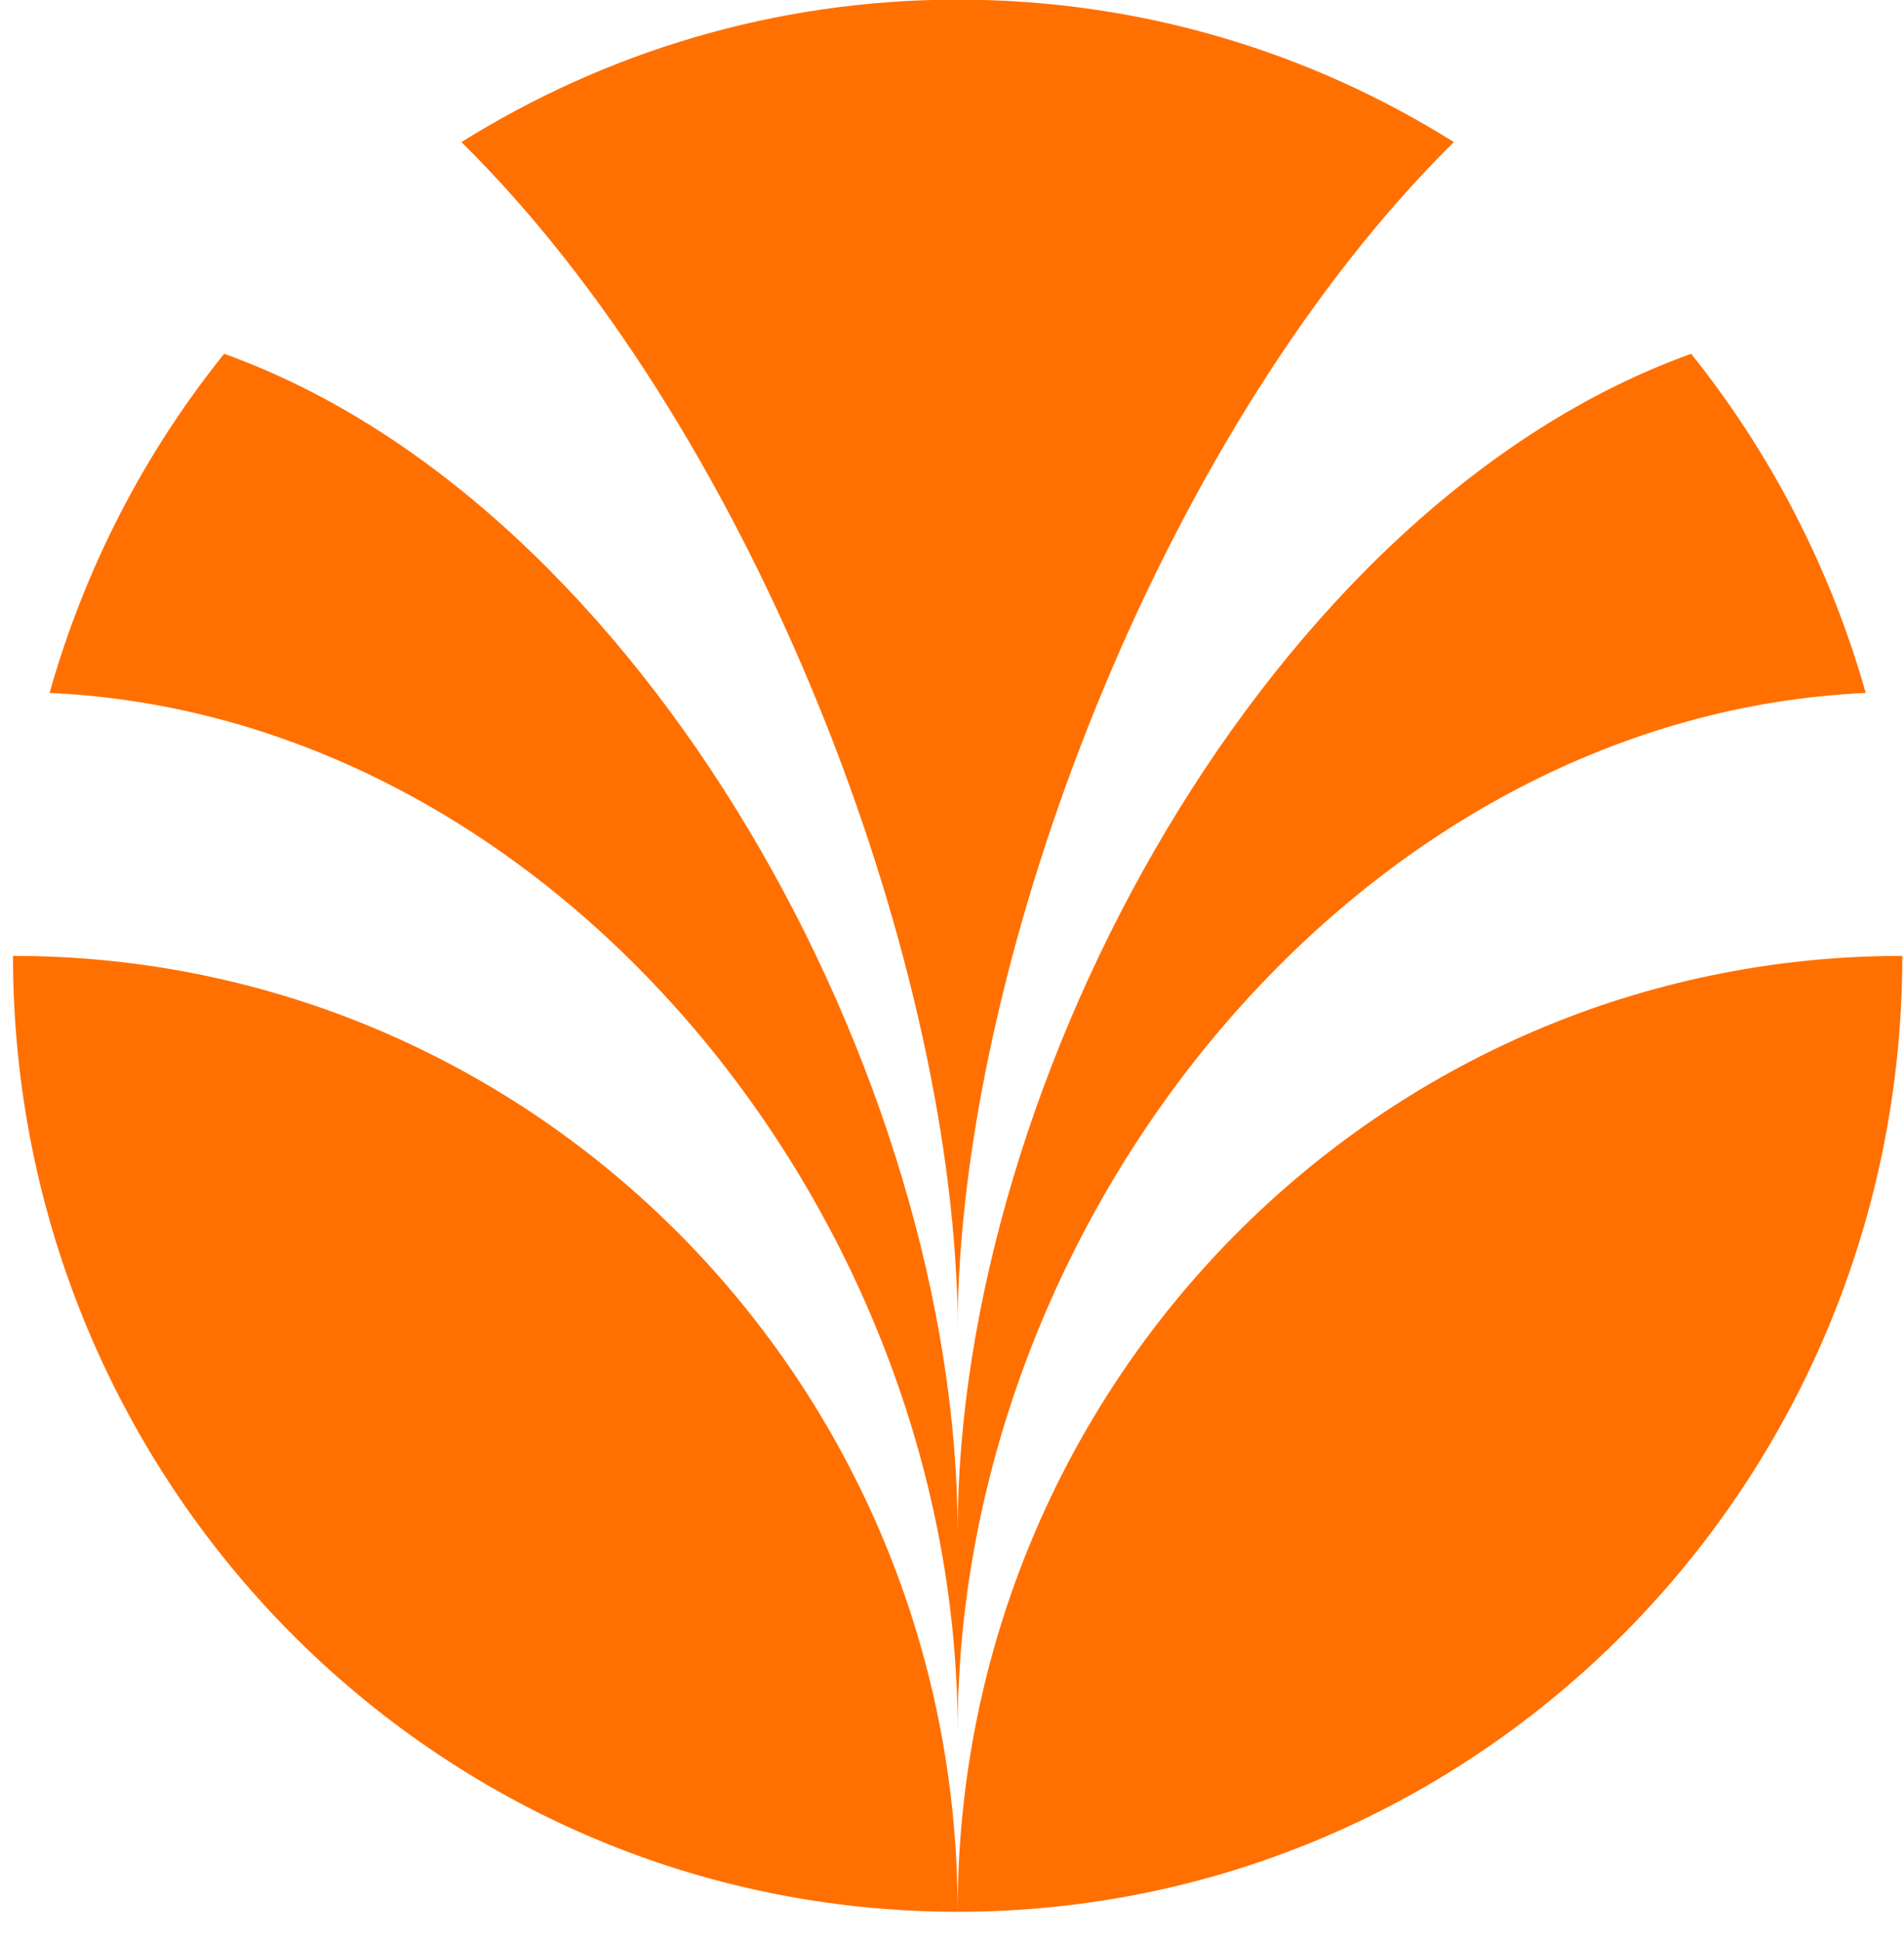 <svg width="52" height="53" viewBox="0 0 52 53" fill="none" xmlns="http://www.w3.org/2000/svg">
<path d="M26.125 46.01C26.145 46.42 26.154 46.84 26.154 47.25C26.154 47.25 26.154 46.42 26.184 46.01C26.807 32.38 37.58 19.53 50.955 18.92C49.985 15.49 48.343 12.35 46.187 9.66C34.711 13.78 26.154 29.44 26.154 41.85C26.154 29.44 17.597 13.78 6.122 9.66C3.956 12.35 2.323 15.49 1.354 18.92C14.729 19.53 25.502 32.39 26.125 46.01ZM26.154 36.36C26.154 35.99 26.154 35.62 26.174 35.24C26.56 25.36 31.932 11.55 39.707 3.88C35.77 1.41 31.13 -0.01 26.154 -0.01C21.178 -0.01 16.539 1.42 12.602 3.88C20.377 11.55 25.749 25.36 26.135 35.24C26.154 35.62 26.154 35.99 26.154 36.36ZM0.355 26.1C0.355 40.52 11.909 52.2 26.154 52.2C26.154 37.78 14.61 26.1 0.355 26.1ZM51.954 26.1C51.954 40.52 40.4 52.2 26.154 52.2C26.154 37.78 37.699 26.1 51.954 26.1Z" fill="#FF7000"/>
</svg>
